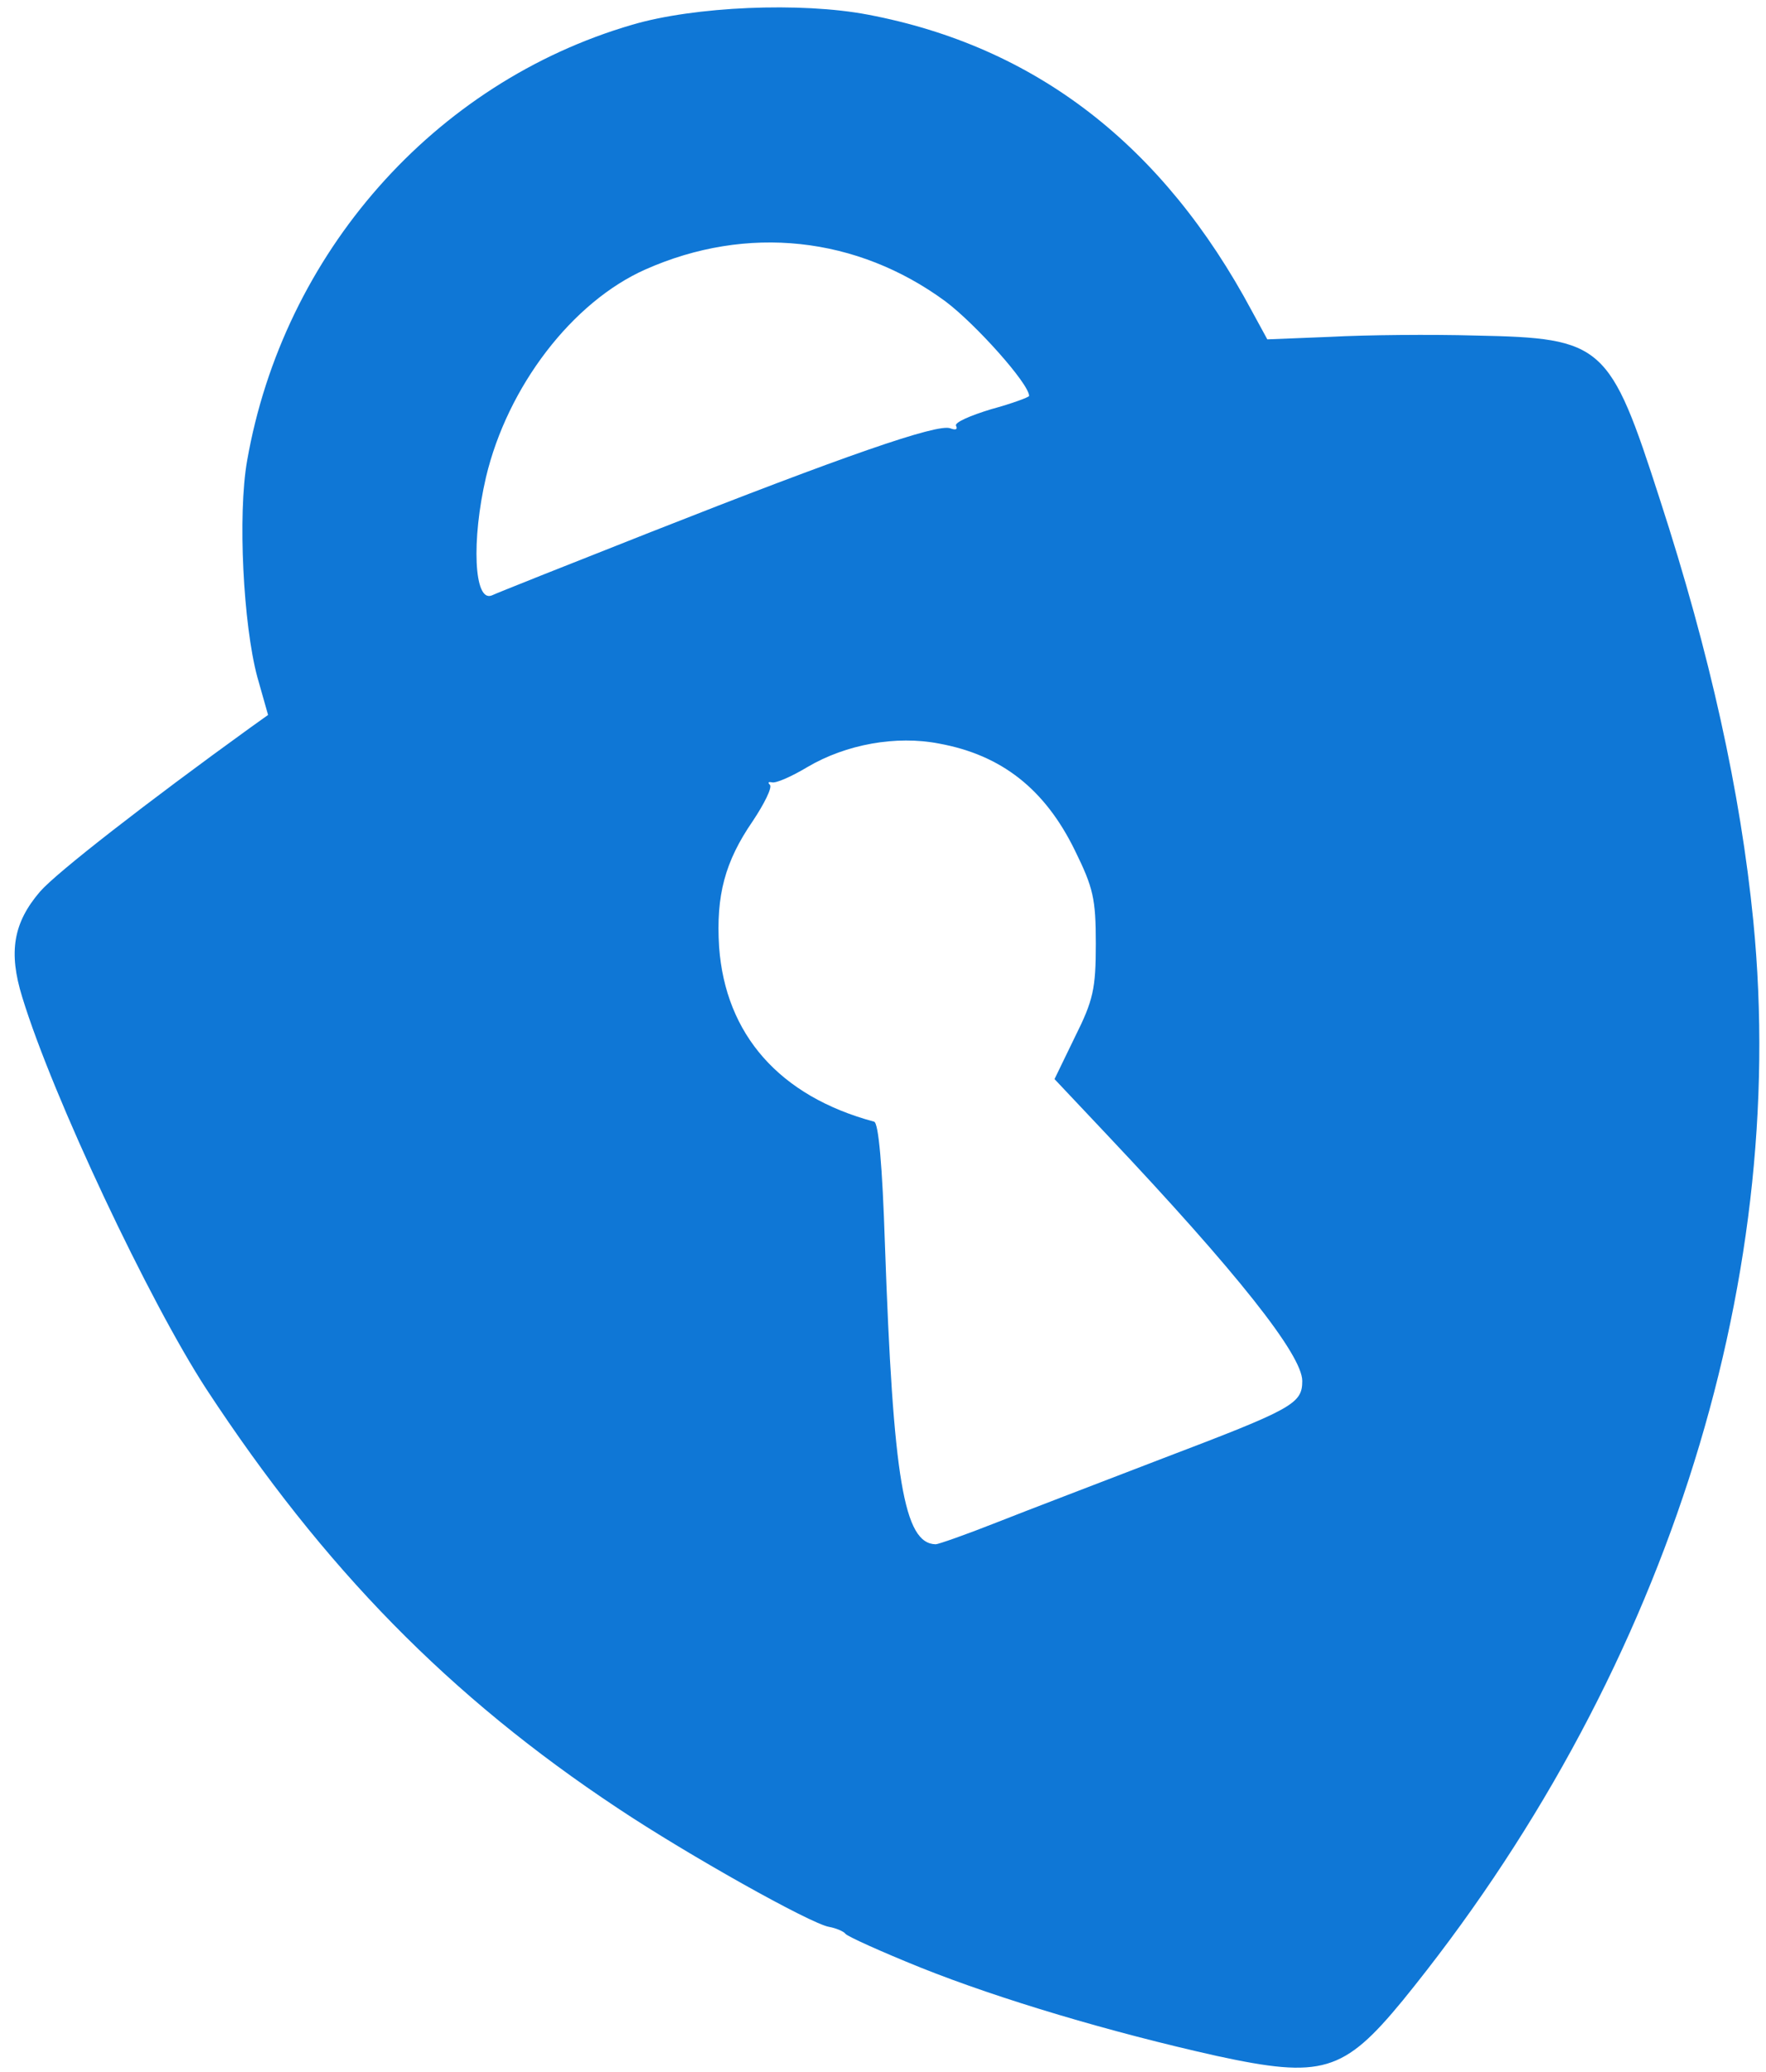 <svg class="img-fluid" id="outputsvg" xmlns="http://www.w3.org/2000/svg" style="transform: matrix(1, 0, 0, 1, 0, 0); transform-origin: 50% 50%; cursor: move; transition: transform 200ms ease-in-out;" width="278" height="326" viewBox="0 0 2780 3260"><g id="l7LuXgr3nHos1NrCX7gQYFx" fill="rgb(15,119,214)" style="transform: none;"><g style="transform: none;"><path id="poDF74FDS" d="M1915 3235 c-166 -37 -341 -89 -466 -139 -62 -25 -115 -49 -118 -53 -3 -4 -15 -9 -26 -11 -29 -5 -222 -113 -333 -187 -264 -175 -462 -377 -647 -659 -90 -138 -242 -460 -290 -617 -22 -71 -14 -117 28 -166 26 -30 169 -141 331 -258 l28 -20 -17 -60 c-22 -82 -31 -255 -16 -340 57 -326 294 -595 606 -686 98 -29 266 -36 371 -16 264 50 465 205 605 467 l24 44 100 -4 c55 -3 158 -4 228 -2 201 4 211 13 290 258 79 243 127 461 147 663 57 579 -144 1198 -552 1699 -93 113 -127 123 -293 87z m-347 -839 c48 -19 166 -64 262 -101 205 -78 220 -86 220 -122 0 -41 -103 -171 -307 -387 l-83 -88 32 -66 c29 -58 33 -76 33 -147 0 -71 -4 -88 -33 -147 -47 -96 -115 -150 -214 -168 -67 -13 -146 1 -207 37 -25 15 -50 26 -56 24 -5 -1 -7 0 -3 4 4 4 -9 30 -27 57 -44 64 -58 117 -53 198 10 138 95 235 244 275 7 2 13 69 17 192 13 372 30 472 80 473 4 0 47 -15 95 -34z m-543 -1559 c302 -119 451 -171 471 -163 8 3 12 2 9 -4 -3 -5 22 -16 55 -26 33 -9 60 -19 60 -21 0 -19 -84 -113 -132 -149 -139 -102 -312 -121 -472 -50 -115 51 -217 184 -251 327 -23 99 -19 197 9 186 6 -3 119 -48 251 -100z"></path></g></g></svg>
